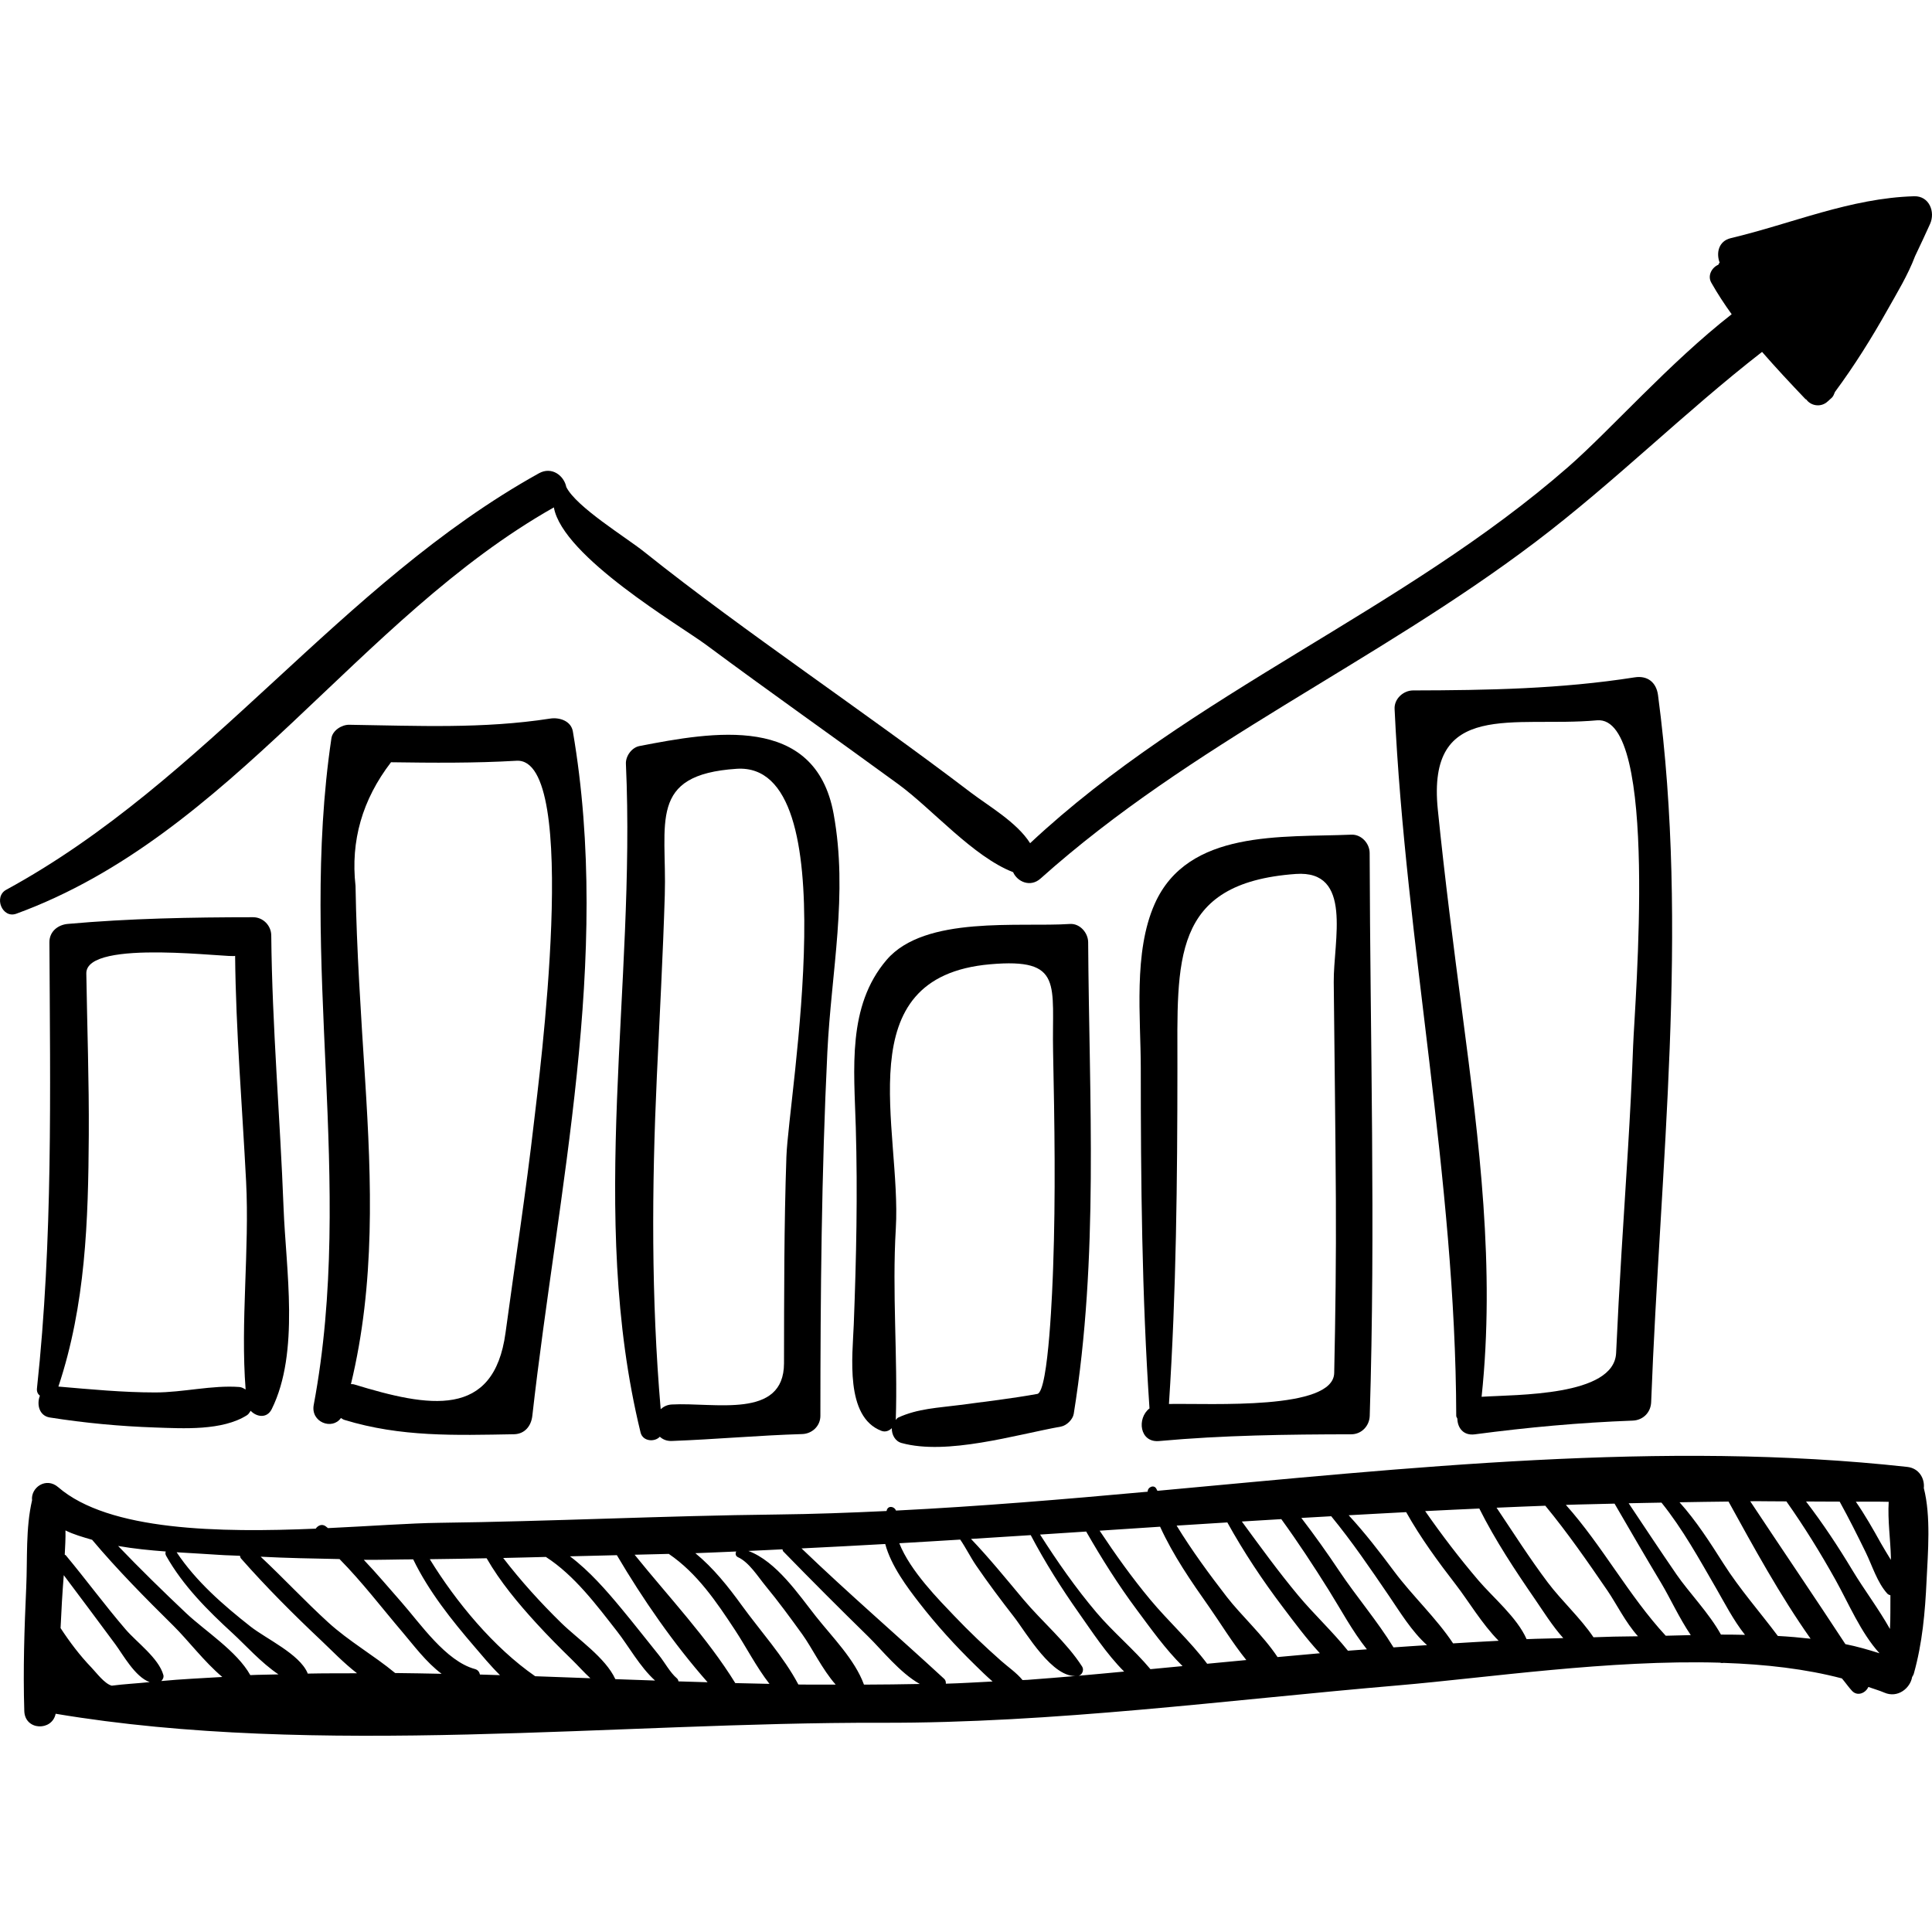 <?xml version="1.0" encoding="iso-8859-1"?>
<!-- Generator: Adobe Illustrator 16.0.0, SVG Export Plug-In . SVG Version: 6.00 Build 0)  -->
<!DOCTYPE svg PUBLIC "-//W3C//DTD SVG 1.1//EN" "http://www.w3.org/Graphics/SVG/1.1/DTD/svg11.dtd">
<svg version="1.1" id="Capa_1" xmlns="http://www.w3.org/2000/svg" xmlns:xlink="http://www.w3.org/1999/xlink" x="0px" y="0px"
	 width="193.139px" height="193.139px" viewBox="0 0 193.139 193.139" style="enable-background:new 0 0 193.139 193.139;"
	 xml:space="preserve">
<g>
	<g>
		<path d="M191.352,19.619c-6.384,0.187-12.193,2.729-18.329,4.189c-1.214,0.289-1.479,1.468-1.112,2.45
			c-0.021,0.028-0.051,0.044-0.071,0.074c-0.027,0.04-0.032,0.089-0.056,0.131c-0.639,0.267-1.117,1.074-0.708,1.796
			c0.616,1.087,1.302,2.136,2.037,3.155c-6.238,4.869-12.109,11.563-16.319,15.245c-16.583,14.505-37.661,22.524-53.815,37.634
			c-1.325-2.097-4.153-3.712-5.938-5.072c-5.414-4.123-10.968-8.058-16.494-12.027c-5.461-3.922-10.921-7.853-16.176-12.049
			c-1.78-1.421-6.768-4.462-7.76-6.46c-0.218-1.116-1.434-2.093-2.737-1.37C33.958,58.382,20.746,77.988,0.624,88.948
			c-1.286,0.701-0.4,2.91,1.009,2.394c21.535-7.878,34.119-29.533,53.736-40.618c0.879,4.941,12.657,11.832,15.237,13.749
			c6.344,4.713,12.81,9.258,19.191,13.919c3.398,2.482,7.467,7.241,11.483,8.798c0.411,0.948,1.717,1.553,2.738,0.64
			c15.117-13.519,33.452-21.508,49.47-33.641c7.923-6.001,14.897-12.979,22.662-19.01c1.407,1.615,2.872,3.18,4.326,4.705
			c0.03,0.033,0.08,0.04,0.113,0.07c0.43,0.605,1.427,0.81,2.104,0.19c0.074-0.043,0.122-0.113,0.187-0.167
			c0.002-0.002,0.006-0.004,0.008-0.006c0,0,0.003-0.004,0.005-0.006c0.151-0.128,0.308-0.254,0.399-0.443
			c0.056-0.112,0.094-0.23,0.147-0.342c1.94-2.623,3.66-5.373,5.259-8.222c0.896-1.595,2.037-3.461,2.748-5.352
			c0.536-1.11,1.036-2.204,1.496-3.213C193.492,21.19,192.865,19.575,191.352,19.619z"/>
		<path d="M192.32,148.76c0.103-0.924-0.45-1.982-1.655-2.115c-24.46-2.696-49.788,0.088-74.96,2.39
			c-0.031-0.064-0.068-0.125-0.1-0.19c-0.224-0.475-0.892-0.181-0.874,0.278c-8.419,0.767-16.819,1.469-25.161,1.887
			c-0.128-0.367-0.693-0.543-0.895-0.116c-0.025,0.052-0.026,0.107-0.049,0.159c-3.676,0.175-7.345,0.31-10.995,0.35
			c-11.26,0.124-22.515,0.69-33.776,0.831c-2.837,0.035-6.766,0.326-11.067,0.529c-0.087-0.062-0.163-0.138-0.251-0.198
			c-0.364-0.25-0.761-0.06-0.975,0.252c-9.59,0.407-20.671,0.241-25.742-4.145c-1.225-1.059-2.764,0.049-2.615,1.308
			c-0.65,2.8-0.453,5.811-0.582,8.675c-0.186,4.137-0.324,8.254-0.194,12.395c0.061,1.962,2.782,2.03,3.134,0.271
			c26.233,4.401,56.061,0.83,82.55,0.901c17.229,0.048,34.509-2.274,51.651-3.737c8.926-0.763,21.109-2.585,32.155-2.271
			c0.129,0.036,0.25,0.048,0.368,0.021c4.207,0.139,8.231,0.602,11.846,1.554c0.345,0.401,0.649,0.854,1.006,1.238
			c0.549,0.593,1.372,0.218,1.637-0.384c0.527,0.19,1.086,0.344,1.588,0.562c1.363,0.596,2.606-0.458,2.787-1.551
			c0.062-0.11,0.134-0.209,0.173-0.352c0.856-3.049,1.126-6.145,1.273-9.301C192.729,155.23,193.045,151.57,192.32,148.76z
			 M189.029,155.65c0.003,0.095-0.006,0.19-0.003,0.286c-0.342-0.57-0.698-1.128-0.991-1.656c-0.786-1.412-1.589-2.828-2.511-4.159
			c1.096,0.004,2.192-0.016,3.286,0.014C188.699,151.963,188.985,153.918,189.029,155.65z M11.172,168.514
			c-0.723-0.187-1.544-1.307-2.029-1.811c-1.162-1.206-2.17-2.547-3.088-3.946c0.046-0.867,0.088-1.735,0.134-2.604
			c0.047-0.875,0.119-1.782,0.185-2.687c1.732,2.299,3.45,4.608,5.163,6.92c0.737,0.995,1.969,3.263,3.427,3.771
			C13.705,168.29,12.429,168.35,11.172,168.514z M16.125,168.05c0.162-0.167,0.267-0.386,0.204-0.609
			c-0.473-1.69-2.662-3.26-3.771-4.552c-2.072-2.411-3.955-4.977-5.989-7.42c-0.027-0.031-0.067-0.021-0.097-0.046
			c0.039-0.812,0.093-1.625,0.073-2.43c0.815,0.411,1.745,0.667,2.664,0.938c2.543,3.023,5.322,5.825,8.132,8.601
			c1.45,1.432,3.085,3.603,4.881,5.112C20.188,167.771,18.146,167.854,16.125,168.05z M25.021,167.458
			c-1.334-2.394-4.525-4.412-6.413-6.193c-2.314-2.186-4.595-4.416-6.8-6.716c1.576,0.275,3.191,0.433,4.764,0.552
			c-0.049,0.127-0.052,0.273,0.038,0.432c1.69,2.999,4.155,5.461,6.675,7.77c1.18,1.081,2.842,2.941,4.554,4.083
			C26.901,167.416,25.957,167.414,25.021,167.458z M30.752,167.307c-0.007-0.021-0.004-0.046-0.011-0.064
			c-0.804-1.896-4.134-3.412-5.7-4.644c-2.725-2.143-5.451-4.514-7.383-7.421c1.553,0.101,3.048,0.171,4.366,0.266
			c0.654,0.047,1.313,0.046,1.968,0.087c0.033,0.088,0.021,0.176,0.095,0.26c2.534,2.88,5.277,5.619,8.067,8.249
			c0.97,0.914,2.195,2.2,3.539,3.235C34.045,167.282,32.395,167.271,30.752,167.307z M39.501,167.25
			c-2.139-1.772-4.616-3.169-6.704-5.074c-2.315-2.112-4.453-4.414-6.74-6.554c2.623,0.136,5.254,0.184,7.885,0.235
			c2.273,2.305,4.26,4.921,6.347,7.37c1.013,1.188,2.325,2.963,3.858,4.1C42.599,167.299,41.047,167.261,39.501,167.25z
			 M47.978,167.4c-0.054-0.242-0.187-0.465-0.508-0.552c-2.905-0.787-5.461-4.55-7.34-6.683c-1.237-1.402-2.459-2.864-3.765-4.234
			c1.646,0.019,3.294-0.041,4.941-0.046c1.539,3.187,3.854,6.09,6.147,8.755c0.714,0.829,1.571,1.88,2.53,2.822
			C49.314,167.442,48.646,167.417,47.978,167.4z M53.5,167.57c-4.154-2.874-7.91-7.427-10.536-11.7
			c1.895-0.013,3.789-0.063,5.684-0.094c1.355,2.356,3.15,4.505,4.969,6.495c1.144,1.252,2.344,2.46,3.559,3.644
			c0.597,0.582,1.194,1.26,1.843,1.856C57.178,167.703,55.338,167.632,53.5,167.57z M61.515,167.862
			c-0.997-2.159-3.738-3.988-5.411-5.625c-2.089-2.044-4.028-4.187-5.801-6.489c1.425-0.024,2.841-0.075,4.266-0.104
			c2.868,1.848,5.076,4.825,7.133,7.457c1.111,1.42,2.28,3.548,3.783,4.9C64.16,167.954,62.838,167.912,61.515,167.862z
			 M67.832,168.085c-0.036-0.103-0.049-0.208-0.159-0.3c-0.682-0.573-1.22-1.598-1.785-2.3c-1.255-1.555-2.482-3.132-3.759-4.669
			c-1.503-1.812-3.191-3.758-5.15-5.232c1.564-0.036,3.124-0.08,4.688-0.116c2.59,4.393,5.681,8.865,9.07,12.704
			C69.769,168.142,68.801,168.119,67.832,168.085z M73.505,168.256c-2.803-4.542-6.659-8.613-10.063-12.832
			c1.139-0.026,2.277-0.056,3.415-0.084c2.844,1.935,4.773,4.804,6.638,7.637c1.074,1.632,2.12,3.677,3.427,5.356
			C75.784,168.307,74.646,168.289,73.505,168.256z M79.811,168.398c-1.454-2.769-3.855-5.422-5.647-7.898
			c-1.37-1.894-2.849-3.751-4.651-5.231c1.361-0.042,2.725-0.119,4.086-0.17c-0.103,0.203-0.081,0.456,0.18,0.573
			c1.099,0.495,2.001,1.956,2.741,2.854c1.297,1.57,2.503,3.219,3.694,4.87c0.958,1.328,2.002,3.52,3.327,5.01
			C82.296,168.395,81.06,168.419,79.811,168.398z M86.37,168.409c-0.917-2.514-3.168-4.75-4.799-6.811
			c-1.724-2.179-3.946-5.504-6.757-6.553c1.135-0.045,2.272-0.112,3.407-0.163c0.034,0.071,0.018,0.146,0.083,0.212
			c2.797,2.873,5.629,5.708,8.495,8.512c1.338,1.308,3.166,3.63,5.151,4.738C90.091,168.374,88.234,168.409,86.37,168.409z
			 M94.555,168.316c0.01-0.176-0.023-0.353-0.167-0.485c-4.726-4.359-9.606-8.567-14.261-13.039c2.787-0.128,5.578-0.29,8.368-0.441
			c0.584,2.185,2.202,4.335,3.396,5.875c1.724,2.221,3.605,4.29,5.616,6.253c0.503,0.49,1.092,1.076,1.719,1.617
			C97.668,168.172,96.12,168.275,94.555,168.316z M102.736,167.931c-0.17,0.012-0.343,0.012-0.513,0.023
			c-0.602-0.735-1.457-1.313-2.146-1.924c-1.625-1.438-3.19-2.922-4.687-4.496c-1.489-1.566-4.399-4.477-5.489-7.259
			c2.029-0.113,4.06-0.243,6.09-0.365c0.559,0.809,1.036,1.78,1.582,2.578c1.203,1.76,2.494,3.479,3.803,5.162
			c1.212,1.558,3.861,6.217,6.337,5.881C106.055,167.669,104.395,167.811,102.736,167.931z M107.822,167.522
			c0.379-0.089,0.562-0.593,0.361-0.911c-1.55-2.426-4.021-4.508-5.879-6.722c-1.725-2.055-3.396-4.119-5.234-6.045
			c1.99-0.12,3.979-0.252,5.971-0.379c1.424,2.706,3.069,5.311,4.822,7.797c1.259,1.783,2.763,4.1,4.515,5.842
			C110.86,167.241,109.339,167.396,107.822,167.522z M115.008,166.864c-1.645-1.97-3.742-3.709-5.391-5.657
			c-2.086-2.465-3.917-5.093-5.644-7.8c1.537-0.098,3.073-0.2,4.61-0.301c1.552,2.702,3.205,5.331,5.075,7.841
			c1.389,1.865,2.848,3.924,4.559,5.61C117.148,166.659,116.077,166.766,115.008,166.864z M120.678,166.323
			c-1.694-2.263-3.881-4.239-5.685-6.405c-1.826-2.192-3.486-4.52-5.065-6.898c2.015-0.133,4.029-0.266,6.045-0.397
			c1.301,2.855,3.111,5.48,4.919,8.045c1.049,1.488,2.291,3.536,3.701,5.284C123.288,166.076,121.982,166.197,120.678,166.323z
			 M127.714,165.655c-1.441-2.171-3.683-4.216-5.069-6.012c-1.765-2.284-3.503-4.647-5.021-7.13c1.691-0.111,3.38-0.211,5.07-0.319
			c1.64,2.962,3.51,5.774,5.554,8.475c1.146,1.515,2.354,3.148,3.699,4.604C130.535,165.401,129.124,165.522,127.714,165.655z
			 M134.75,165.021c-1.539-1.923-3.408-3.652-4.973-5.531c-1.983-2.38-3.8-4.89-5.632-7.387c1.315-0.084,2.63-0.155,3.945-0.238
			c1.672,2.303,3.23,4.679,4.741,7.093c1.185,1.892,2.353,4.09,3.814,5.923C136.015,164.935,135.382,164.965,134.75,165.021z
			 M139.306,164.687c-1.605-2.625-3.707-5.071-5.41-7.618c-1.215-1.817-2.477-3.594-3.804-5.323c0.996-0.062,1.991-0.111,2.988-0.17
			c2.086,2.54,3.919,5.24,5.773,7.958c1.077,1.58,2.274,3.564,3.806,4.928C141.54,164.543,140.422,164.599,139.306,164.687z
			 M145.264,164.286c-1.679-2.533-4.065-4.745-5.895-7.198c-1.436-1.926-2.911-3.843-4.545-5.611
			c1.918-0.113,3.833-0.204,5.749-0.311c1.44,2.568,3.2,4.965,4.994,7.287c1.185,1.534,2.609,3.925,4.25,5.572
			C148.299,164.111,146.781,164.184,145.264,164.286z M152.612,163.864c-0.956-2.174-3.362-4.169-4.812-5.869
			c-1.896-2.223-3.666-4.538-5.328-6.932c1.805-0.098,3.608-0.171,5.412-0.258c1.586,3.171,3.584,6.187,5.586,9.095
			c0.78,1.135,1.71,2.634,2.806,3.859C155.056,163.803,153.833,163.806,152.612,163.864z M161.946,163.602
			c-0.883,0.002-1.766,0.058-2.648,0.073c-1.299-1.931-3.192-3.647-4.571-5.481c-1.819-2.418-3.437-4.964-5.118-7.471
			c1.625-0.076,3.249-0.133,4.873-0.198c2.233,2.71,4.239,5.606,6.222,8.502c0.871,1.271,1.809,3.189,3.043,4.549
			C163.145,163.585,162.532,163.601,161.946,163.602z M166.52,163.522c-3.694-3.998-6.338-9.002-9.983-13.08
			c1.624-0.062,3.244-0.075,4.867-0.126c1.548,2.665,3.093,5.33,4.68,7.972c0.839,1.396,1.779,3.454,2.94,5.171
			C168.183,163.479,167.346,163.501,166.52,163.522z M172.04,163.407c-1.175-2.133-3.227-4.244-4.438-6.007
			c-1.62-2.357-3.2-4.742-4.787-7.121c1.095-0.032,2.187-0.037,3.282-0.064c2.133,2.651,3.772,5.644,5.48,8.593
			c0.775,1.339,1.699,3.156,2.868,4.626C173.643,163.422,172.839,163.4,172.04,163.407z M177.728,163.544
			c-1.805-2.414-3.798-4.659-5.448-7.255c-1.323-2.082-2.707-4.245-4.38-6.109c1.635-0.037,3.266-0.047,4.899-0.071
			c2.509,4.555,5.137,9.363,8.204,13.711C179.919,163.698,178.827,163.604,177.728,163.544z M184.481,164.362
			c-3.129-4.781-6.36-9.519-9.517-14.287c1.208-0.014,2.41,0.023,3.618,0.016c1.789,2.531,3.406,5.149,4.922,7.866
			c1.296,2.323,2.524,5.277,4.388,7.318C186.777,164.921,185.649,164.594,184.481,164.362z M185.184,156.978
			c-1.421-2.363-2.954-4.683-4.639-6.877c1.122-0.001,2.242,0.018,3.364,0.015l0,0c0.916,1.659,1.767,3.356,2.599,5.058
			c0.658,1.347,1.154,3.027,2.167,4.142c0.094,0.103,0.201,0.117,0.306,0.162c-0.017,1.124,0.021,2.247-0.045,3.369
			C187.801,160.824,186.328,158.881,185.184,156.978z"/>
		<path d="M28.348,120.76c-0.346-9.087-1.144-18.152-1.231-27.25c-0.01-0.989-0.819-1.817-1.817-1.816
			c-6.2,0.004-12.348,0.117-18.527,0.669c-0.991,0.089-1.839,0.767-1.833,1.833c0.076,14.978,0.358,29.677-1.245,44.601
			c-0.037,0.344,0.097,0.571,0.293,0.733c-0.338,0.859-0.075,2.006,0.99,2.174c3.494,0.551,6.996,0.881,10.533,1.001
			c2.818,0.096,6.71,0.338,9.18-1.229c0.187-0.119,0.253-0.289,0.366-0.441c0.594,0.622,1.629,0.798,2.11-0.175
			C29.979,135.178,28.58,126.881,28.348,120.76z M15.51,139.201c-3.229-0.001-6.457-0.312-9.672-0.588
			c2.722-8.178,2.987-16.556,3.038-25.135c0.032-5.389-0.162-10.778-0.247-16.165c-0.057-3.554,14.878-1.455,14.875-1.769
			c0.074,7.53,0.715,15.064,1.099,22.581c0.348,6.814-0.578,14.022-0.048,20.779c-0.195-0.105-0.377-0.23-0.627-0.248
			C21.188,138.455,18.304,139.202,15.51,139.201z"/>
		<path d="M57.268,73.122c-0.183-1.069-1.356-1.428-2.266-1.287c-6.726,1.044-13.336,0.717-20.095,0.619
			c-0.743-0.011-1.66,0.564-1.777,1.353c-3.312,22.258,2.404,44.39-1.767,66.638c-0.325,1.732,1.848,2.549,2.718,1.312
			c0.113,0.062,0.201,0.142,0.338,0.184c5.648,1.729,11.06,1.541,16.957,1.438c1.088-0.019,1.725-0.829,1.839-1.839
			C55.766,118.895,61.17,95.916,57.268,73.122z M53.393,112.075c-0.809,7.068-1.901,14.111-2.856,21.161
			c-1.169,8.635-7.664,7.448-15.142,5.16c-0.113-0.034-0.206-0.016-0.312-0.03c2.43-10.041,2.069-20.171,1.411-30.533
			c-0.408-6.429-0.844-12.822-0.952-19.266c-0.505-4.509,0.677-8.631,3.547-12.367c4.211,0.061,8.341,0.095,12.548-0.149
			C58.105,75.678,53.836,108.198,53.393,112.075z"/>
		<path d="M83.335,81.357c-1.834-10.055-12.121-8.186-19.413-6.776c-0.77,0.149-1.386,1.009-1.351,1.775
			c1.01,22.207-3.87,45.006,1.466,66.85c0.22,0.9,1.411,0.979,1.924,0.421c0.289,0.264,0.674,0.443,1.195,0.424
			c4.35-0.159,8.685-0.561,13.037-0.69c0.991-0.029,1.818-0.805,1.819-1.819c0.006-12.133,0.108-24.246,0.697-36.367
			C83.102,97.094,84.804,89.405,83.335,81.357z M78.616,115.625c-0.239,6.882-0.227,13.776-0.24,20.661
			c-0.011,5.632-6.95,3.883-11.22,4.118c-0.473,0.026-0.825,0.218-1.108,0.469c-0.954-11.088-0.894-22.14-0.384-33.264
			c0.277-6.048,0.611-12.088,0.794-18.14c0.218-7.226-1.725-12.027,7.18-12.614C84.812,76.119,78.829,109.508,78.616,115.625z"/>
		<path d="M108.782,94.196c-0.006-0.945-0.829-1.897-1.829-1.829c-5.023,0.342-14.495-0.877-18.316,3.587
			c-3.964,4.628-3.252,10.917-3.085,16.729c0.192,6.65,0.052,13.073-0.202,19.718c-0.12,3.126-0.904,9.239,2.765,10.639
			c0.392,0.15,0.766,0,1.039-0.267c-0.021,0.631,0.323,1.301,0.963,1.479c4.552,1.262,11.382-0.818,15.95-1.639
			c0.559-0.102,1.182-0.707,1.273-1.274C109.86,125.69,108.881,109.974,108.782,94.196z M105.279,126.746
			c-0.053,1.483-0.431,12.396-1.581,12.603c-2.568,0.461-5.182,0.77-7.764,1.109c-2.138,0.281-4.178,0.348-6.149,1.257
			c-0.115,0.054-0.151,0.159-0.235,0.234c0.207-6.321-0.378-12.716,0.004-19.149c0.59-9.938-5.006-25.138,9.428-26.402
			c7.38-0.646,6.156,2.017,6.294,8.717C105.423,112.331,105.536,119.529,105.279,126.746z"/>
		<path d="M136.922,85.276c-0.003-0.968-0.833-1.879-1.836-1.836c-6.911,0.295-16.338-0.549-19.656,6.927
			c-2.147,4.836-1.389,11.343-1.388,16.409c0.002,11.349,0.108,22.696,0.871,34.021c-1.28,0.981-0.997,3.44,0.96,3.262
			c6.403-0.584,12.787-0.664,19.213-0.675c1.028-0.002,1.812-0.838,1.844-1.843C137.518,122.786,136.974,104.034,136.922,85.276z
			 M133.545,119.938c0.032,5.772-0.043,11.545-0.167,17.315c-0.081,3.745-12.234,3.024-16.52,3.1
			c0.734-11.18,0.84-22.377,0.846-33.578c0.006-10.7-0.688-18.506,11.828-19.406c5.752-0.414,3.759,6.674,3.8,10.824
			C133.403,105.442,133.505,112.69,133.545,119.938z"/>
		<path d="M165.75,69.494c-0.169-1.275-1.042-1.983-2.336-1.78c-7.409,1.163-14.686,1.289-22.152,1.307
			c-0.971,0.003-1.894,0.838-1.847,1.846c1.115,23.694,6.102,46.884,6.163,70.675c0,0.128,0.085,0.178,0.112,0.284
			c0.019,0.902,0.592,1.714,1.746,1.562c5.283-0.697,10.456-1.175,15.781-1.372c1.035-0.038,1.808-0.812,1.847-1.846
			C165.956,116.601,168.877,93.011,165.75,69.494z M163.26,104.574c-0.246,6.885-0.743,13.764-1.161,20.64
			c-0.205,3.351-0.386,6.7-0.539,10.054c-0.217,4.332-9.967,4.135-13.447,4.367c1.364-12.851-0.241-25.496-1.919-38.286
			c-0.893-6.798-1.768-13.587-2.458-20.409c-1.121-11.055,7.632-8.182,15.905-8.93C165.875,71.446,163.411,100.37,163.26,104.574z"
			/>
	</g>
</g>
<g>
</g>
<g>
</g>
<g>
</g>
<g>
</g>
<g>
</g>
<g>
</g>
<g>
</g>
<g>
</g>
<g>
</g>
<g>
</g>
<g>
</g>
<g>
</g>
<g>
</g>
<g>
</g>
<g>
</g>
</svg>
